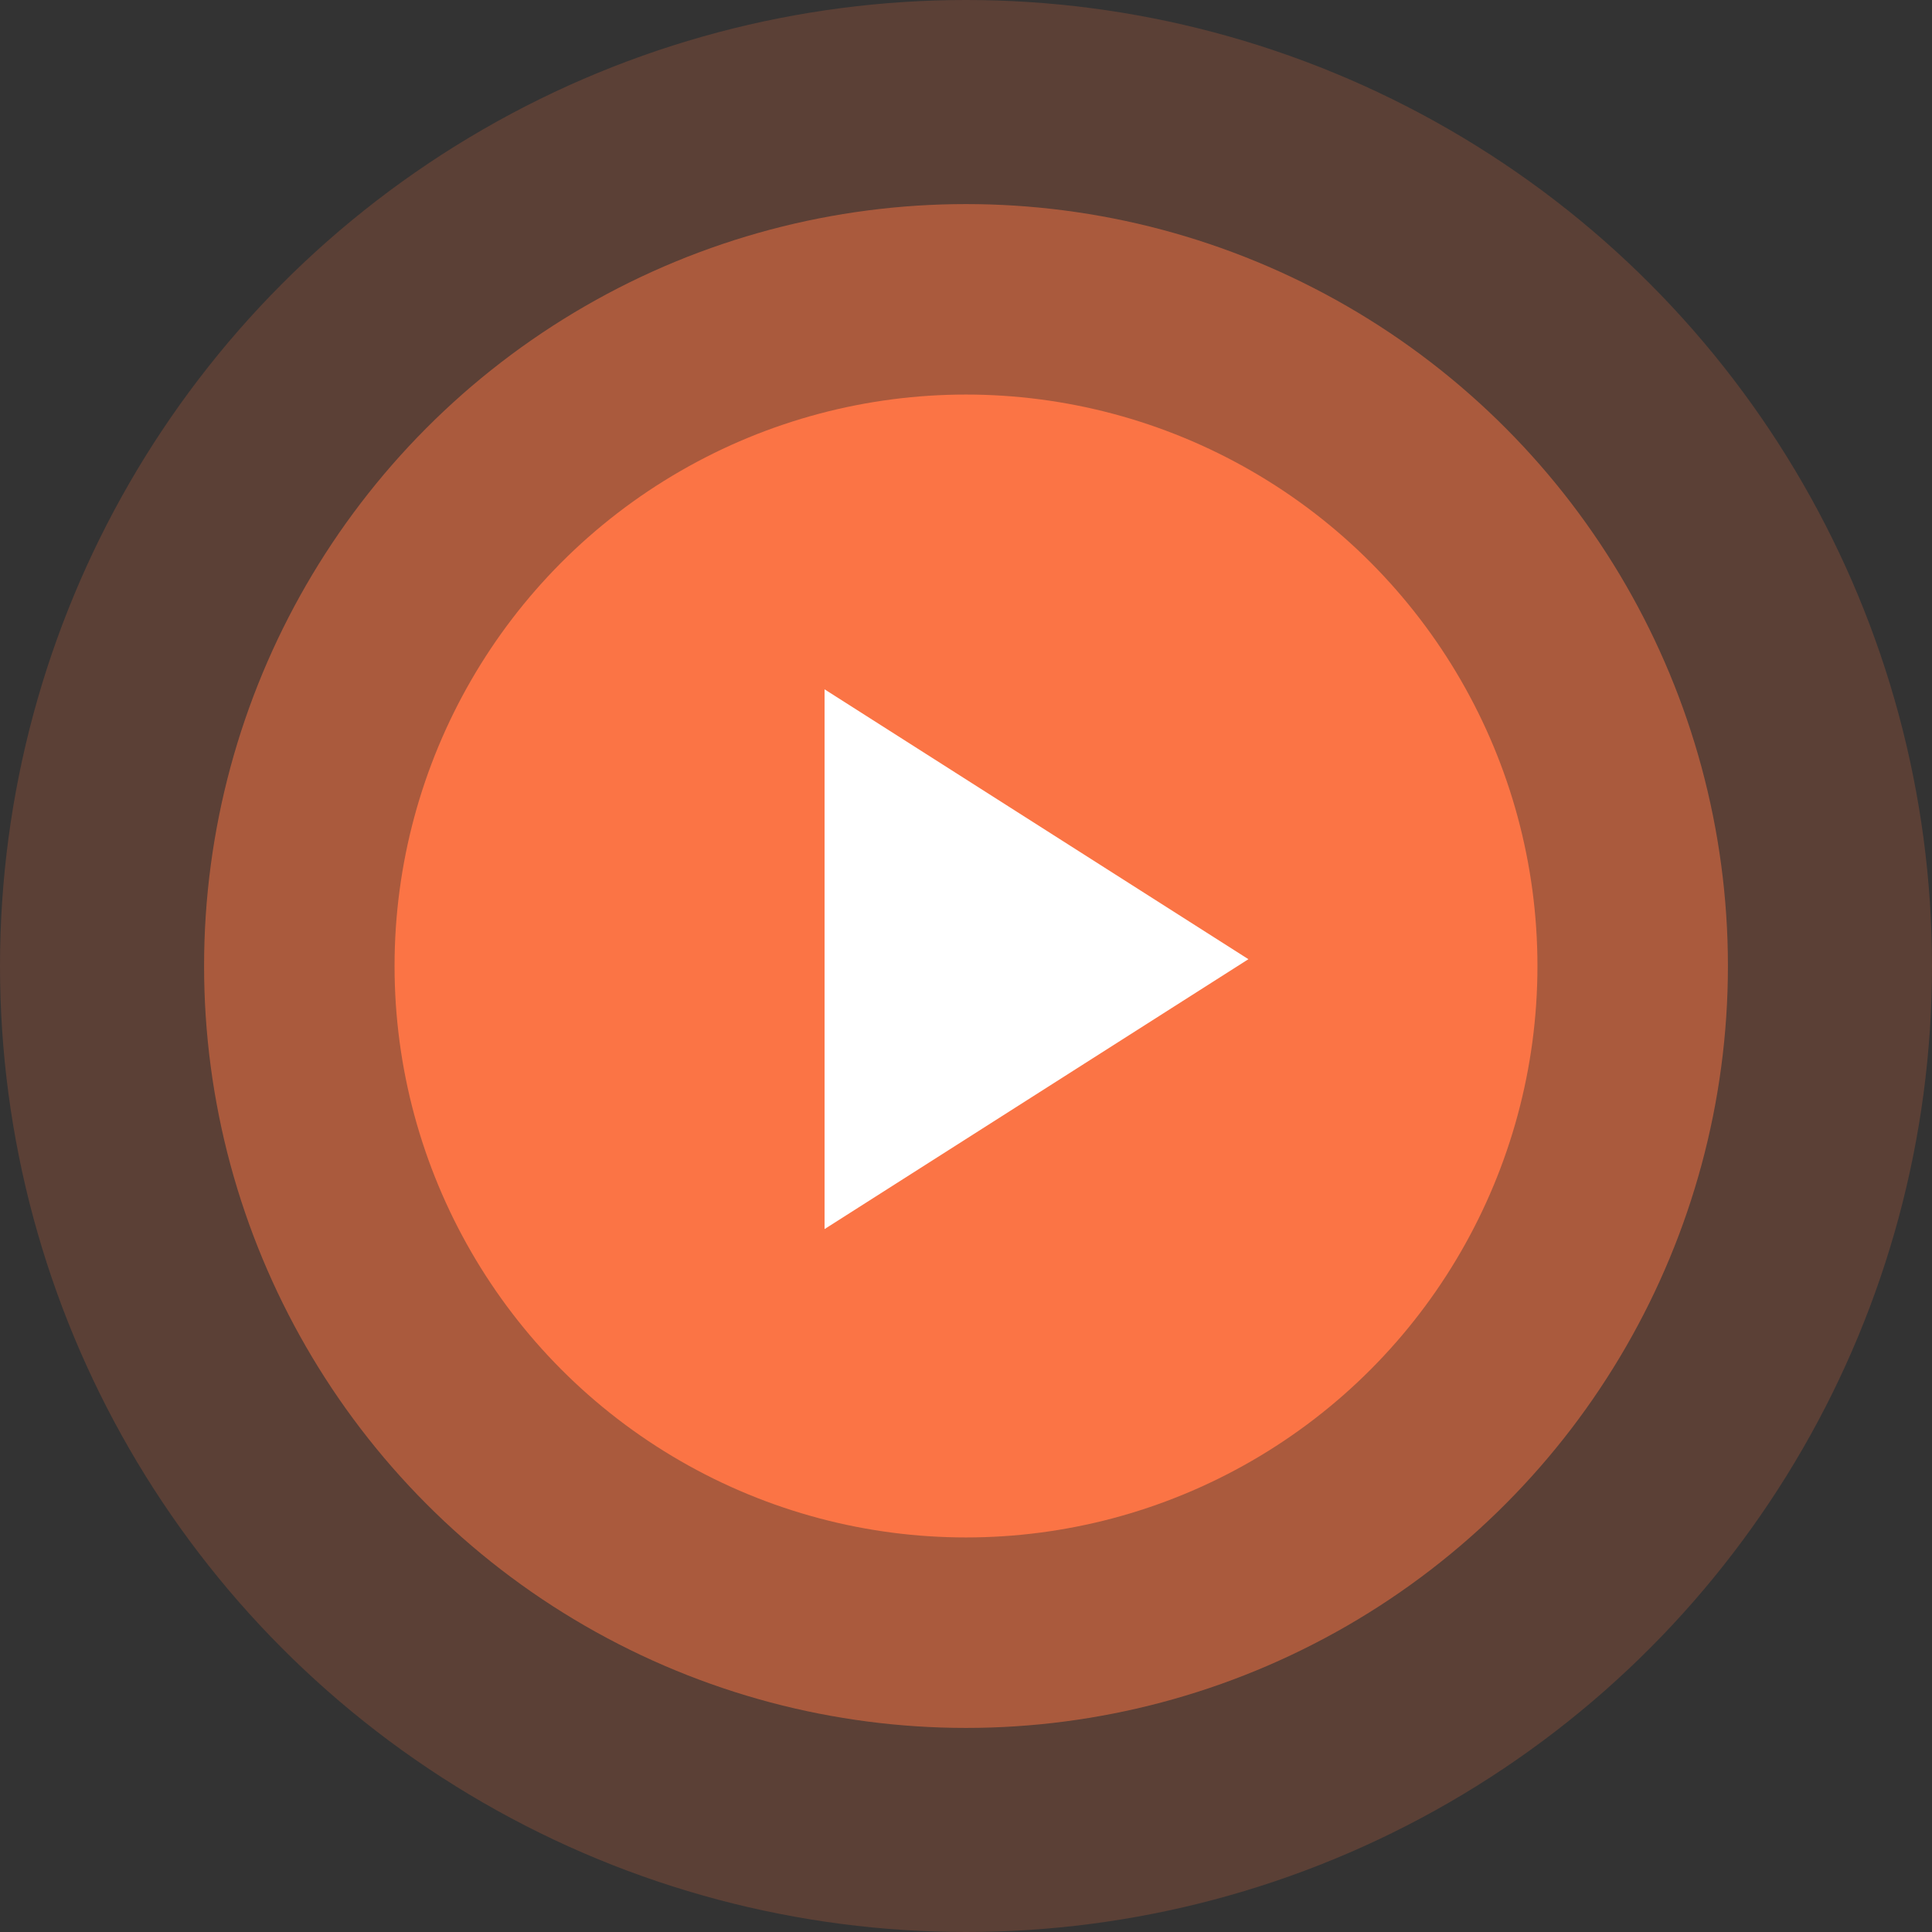 <svg width="100" height="100" viewBox="0 0 100 100" fill="none" xmlns="http://www.w3.org/2000/svg">
<rect x="0" y="0" width="100" height="100" fill="#333333" stroke="none"/>
<circle cx="50" cy="50" r="50" fill="#FB7445" fill-opacity="0.2"/>
<circle cx="50" cy="50" r="39.437" fill="#FB7445" fill-opacity="0.5"/>
<circle cx="50" cy="50" r="29.578" fill="#FB7445"/>
<path d="M42.679 35.679L64.617 49.648L42.679 63.617V35.679Z" fill="white"/>
</svg>
